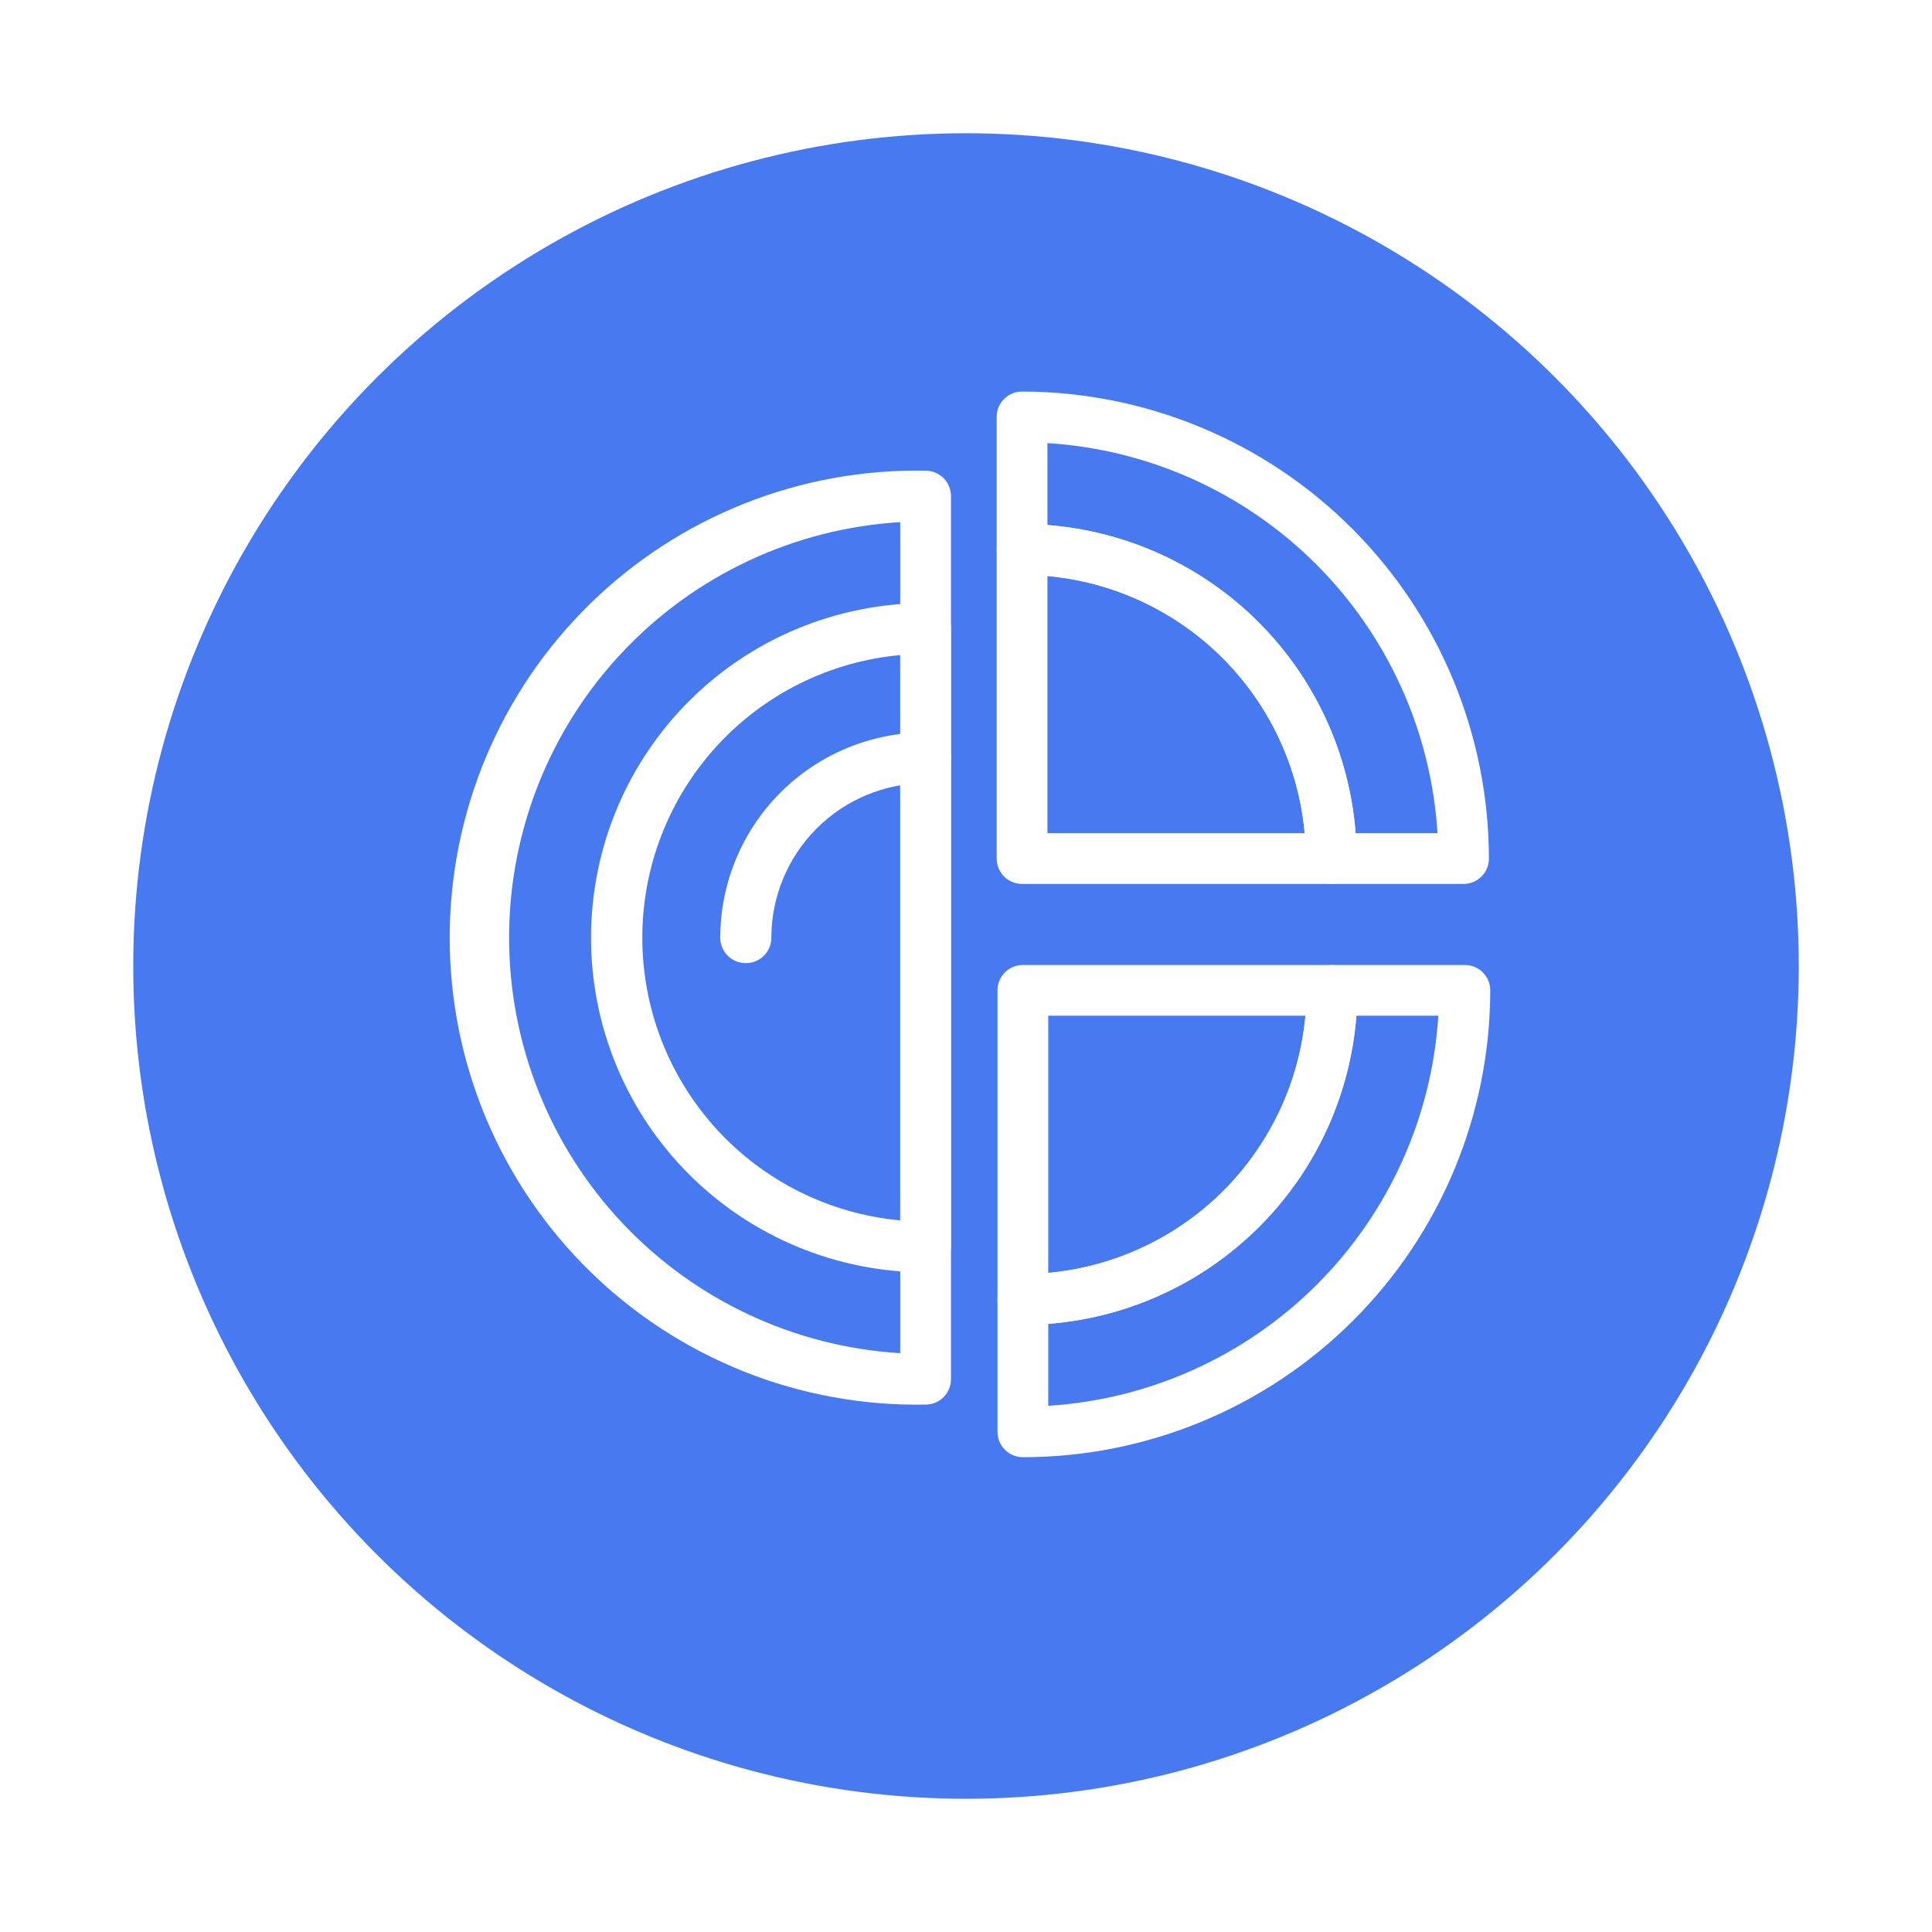 <svg width="116" height="116" viewBox="0 0 116 116" fill="none" xmlns="http://www.w3.org/2000/svg">
<g filter="url(#filter0_d)">
<circle cx="58" cy="56" r="50" fill="#4779F1"/>
</g>
<path d="M87.873 53.073H79.931C79.527 53.073 79.139 52.912 78.854 52.626C78.568 52.341 78.407 51.953 78.407 51.549C78.402 47.032 76.605 42.701 73.409 39.508C70.214 36.315 65.882 34.52 61.365 34.517C60.961 34.517 60.574 34.357 60.288 34.071C60.002 33.785 59.842 33.398 59.842 32.994V25.031C59.842 24.627 60.002 24.24 60.288 23.954C60.574 23.668 60.961 23.508 61.365 23.508C68.798 23.519 75.923 26.477 81.178 31.733C86.433 36.99 89.388 44.116 89.397 51.549C89.397 51.953 89.236 52.341 88.95 52.626C88.665 52.912 88.277 53.073 87.873 53.073ZM81.393 50.026H86.309C85.932 43.938 83.343 38.197 79.03 33.884C74.717 29.571 68.977 26.983 62.889 26.605V31.521C67.673 31.892 72.167 33.961 75.561 37.354C78.954 40.747 81.022 45.241 81.393 50.026Z" fill="white"/>
<path d="M61.415 87.492C61.011 87.492 60.623 87.332 60.338 87.046C60.052 86.76 59.892 86.373 59.892 85.969V78.016C59.892 77.612 60.052 77.225 60.338 76.939C60.623 76.653 61.011 76.493 61.415 76.493C65.931 76.488 70.26 74.691 73.453 71.499C76.645 68.305 78.442 63.977 78.447 59.461C78.447 59.057 78.608 58.669 78.893 58.384C79.179 58.098 79.567 57.938 79.971 57.938H87.953C88.357 57.938 88.745 58.098 89.031 58.384C89.316 58.669 89.477 59.057 89.477 59.461C89.469 66.898 86.509 74.028 81.247 79.284C75.985 84.54 68.852 87.492 61.415 87.492ZM62.938 79.489V84.405C69.025 84.023 74.763 81.433 79.075 77.121C83.387 72.809 85.977 67.071 86.359 60.984H81.443C81.07 65.768 79.001 70.261 75.608 73.654C72.215 77.047 67.722 79.116 62.938 79.489Z" fill="white"/>
<path d="M55.575 84.333C51.848 84.404 48.144 83.731 44.681 82.354C41.217 80.977 38.063 78.923 35.402 76.313C32.742 73.702 30.628 70.588 29.185 67.151C27.743 63.714 27 60.024 27 56.297C27 52.569 27.743 48.88 29.185 45.443C30.628 42.006 32.742 38.891 35.402 36.281C38.063 33.67 41.217 31.616 44.681 30.239C48.144 28.862 51.848 28.189 55.575 28.26C55.979 28.26 56.366 28.421 56.652 28.707C56.938 28.992 57.098 29.38 57.098 29.784V82.81C57.098 83.214 56.938 83.601 56.652 83.887C56.366 84.173 55.979 84.333 55.575 84.333ZM54.051 31.348C47.695 31.733 41.726 34.529 37.362 39.166C32.998 43.802 30.567 49.929 30.567 56.297C30.567 62.664 32.998 68.792 37.362 73.428C41.726 78.065 47.695 80.861 54.051 81.246V31.348Z" fill="white"/>
<path d="M61.415 79.54C61.011 79.54 60.623 79.379 60.338 79.094C60.052 78.808 59.892 78.42 59.892 78.016V59.461C59.892 59.057 60.052 58.669 60.338 58.384C60.623 58.098 61.011 57.938 61.415 57.938H79.971C80.374 57.938 80.762 58.098 81.048 58.384C81.333 58.669 81.494 59.057 81.494 59.461C81.489 64.784 79.371 69.889 75.607 73.653C71.843 77.417 66.739 79.534 61.415 79.54ZM62.938 60.984V76.432C66.912 76.067 70.633 74.322 73.454 71.5C76.276 68.679 78.021 64.958 78.386 60.984H62.938Z" fill="white"/>
<path d="M55.575 76.391C50.247 76.391 45.138 74.275 41.37 70.507C37.603 66.74 35.486 61.63 35.486 56.302C35.486 50.974 37.603 45.864 41.37 42.097C45.138 38.329 50.247 36.213 55.575 36.213C55.979 36.213 56.367 36.373 56.653 36.659C56.938 36.945 57.099 37.332 57.099 37.736V74.868C57.099 75.272 56.938 75.659 56.653 75.945C56.367 76.231 55.979 76.391 55.575 76.391ZM54.052 39.331C49.819 39.719 45.884 41.674 43.019 44.814C40.153 47.954 38.565 52.051 38.565 56.302C38.565 60.553 40.153 64.65 43.019 67.79C45.884 70.93 49.819 72.885 54.052 73.273V39.331Z" fill="white"/>
<path d="M44.77 57.826C44.365 57.826 43.978 57.665 43.692 57.38C43.407 57.094 43.246 56.706 43.246 56.302C43.249 53.033 44.549 49.899 46.86 47.587C49.172 45.275 52.307 43.975 55.576 43.973C55.98 43.973 56.367 44.133 56.653 44.419C56.939 44.705 57.099 45.092 57.099 45.496C57.099 45.9 56.939 46.288 56.653 46.573C56.367 46.859 55.98 47.02 55.576 47.02C53.118 47.028 50.764 48.009 49.028 49.748C47.292 51.488 46.316 53.845 46.313 56.302C46.313 56.504 46.273 56.704 46.195 56.89C46.118 57.076 46.004 57.245 45.86 57.387C45.716 57.529 45.546 57.64 45.359 57.716C45.172 57.791 44.971 57.828 44.77 57.826Z" fill="white"/>
<path d="M79.931 53.072H61.365C60.961 53.072 60.574 52.912 60.288 52.626C60.002 52.34 59.842 51.953 59.842 51.549V32.993C59.842 32.589 60.002 32.202 60.288 31.916C60.574 31.63 60.961 31.47 61.365 31.47C66.69 31.475 71.795 33.592 75.561 37.356C79.327 41.12 81.446 46.224 81.454 51.549C81.454 51.953 81.294 52.34 81.008 52.626C80.722 52.912 80.335 53.072 79.931 53.072ZM62.889 50.025H78.336C77.973 46.051 76.229 42.329 73.407 39.507C70.585 36.685 66.863 34.941 62.889 34.578V50.025Z" fill="white"/>
<defs>
<filter id="filter0_d" x="0" y="0" width="116" height="116" filterUnits="userSpaceOnUse" color-interpolation-filters="sRGB">
<feFlood flood-opacity="0" result="BackgroundImageFix"/>
<feColorMatrix in="SourceAlpha" type="matrix" values="0 0 0 0 0 0 0 0 0 0 0 0 0 0 0 0 0 0 127 0"/>
<feOffset dy="2"/>
<feGaussianBlur stdDeviation="4"/>
<feColorMatrix type="matrix" values="0 0 0 0 0 0 0 0 0 0 0 0 0 0 0 0 0 0 0.15 0"/>
<feBlend mode="normal" in2="BackgroundImageFix" result="effect1_dropShadow"/>
<feBlend mode="normal" in="SourceGraphic" in2="effect1_dropShadow" result="shape"/>
</filter>
</defs>
</svg>
